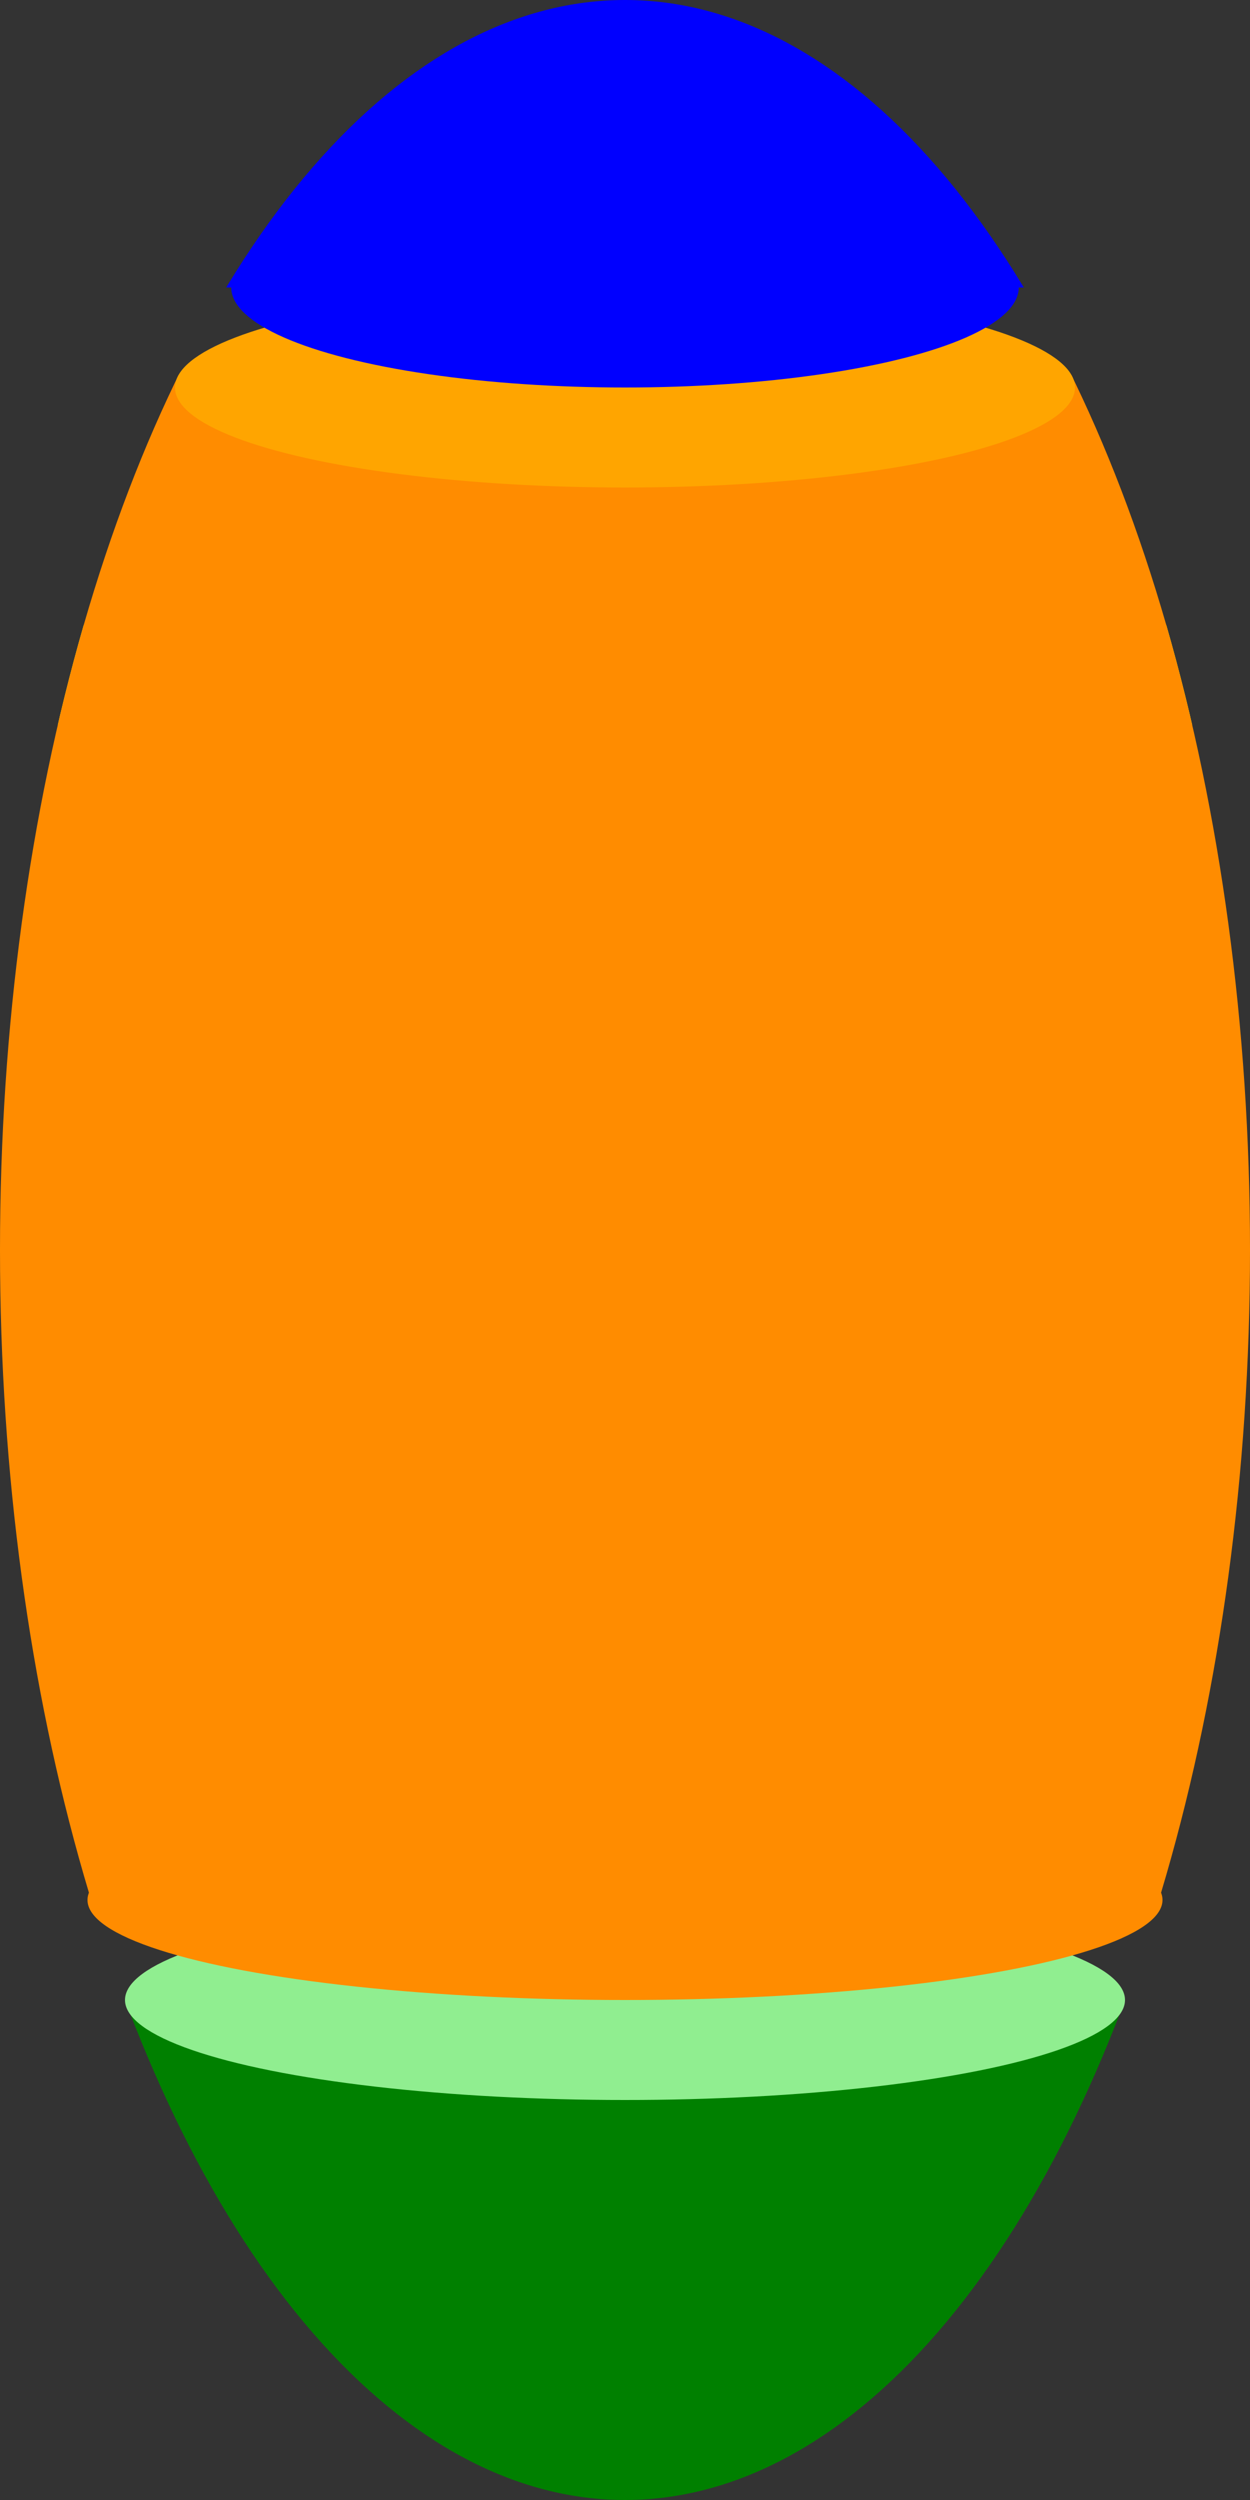 
<svg width="200" height="400" viewBox="0 0 200 400" xmlns="http://www.w3.org/2000/svg">
  <rect x="0" y="0" width="200" height="400" fill="#333333" stroke="none"/>
  <defs>
   <clipPath id="clipBottom">
		<rect x="0" y="320" width="200" height="80"/> <!-->底部区域<-->
    </clipPath>
    <clipPath id="clipCenterTopBotom">
		<rect x="0" y="100" width="200" height="16"/> <!-->中间顶部区域<-->		
    </clipPath>
	<clipPath id="clipCenter">
		<rect x="0" y="60" width="200" height="244"/> <!-->中部区域<-->
    </clipPath>
	<clipPath id="clipTop">
		<rect x="0" y="0" width="200" height="46"/> <!-->顶部区域<-->
    </clipPath>
  </defs>
  <ellipse cx="100" cy="200" rx="100" ry="200" fill="green" clip-path="url(#clipBottom)"/> <!-->底部区域<-->
  <ellipse cx="100" cy="320" rx="80" ry="16" fill="lightgreen" /> <!-->底部剖面<-->
  
	
  <ellipse cx="100" cy="200" rx="100" ry="200" fill="yellow" clip-path="url(#clipCenterTopBotom)"/> <!-->中部区域<-->

	<ellipse cx="100" cy="304" rx="86" ry="16" fill="darkorange" /> <!-->中部靠底区域<-->
	<ellipse cx="100" cy="200" rx="100" ry="200" fill="darkorange" clip-path="url(#clipCenter)"/> <!-->中部区域<-->
	<ellipse cx="100" cy="62" rx="72" ry="16" fill="orange" /> <!-->顶部剖面<-->  
  <ellipse cx="100" cy="200" rx="100" ry="200" fill="blue" clip-path="url(#clipTop)"/> <!-->顶部区域<-->
  <ellipse cx="100" cy="46" rx="63" ry="16" fill="blue" />
</svg>